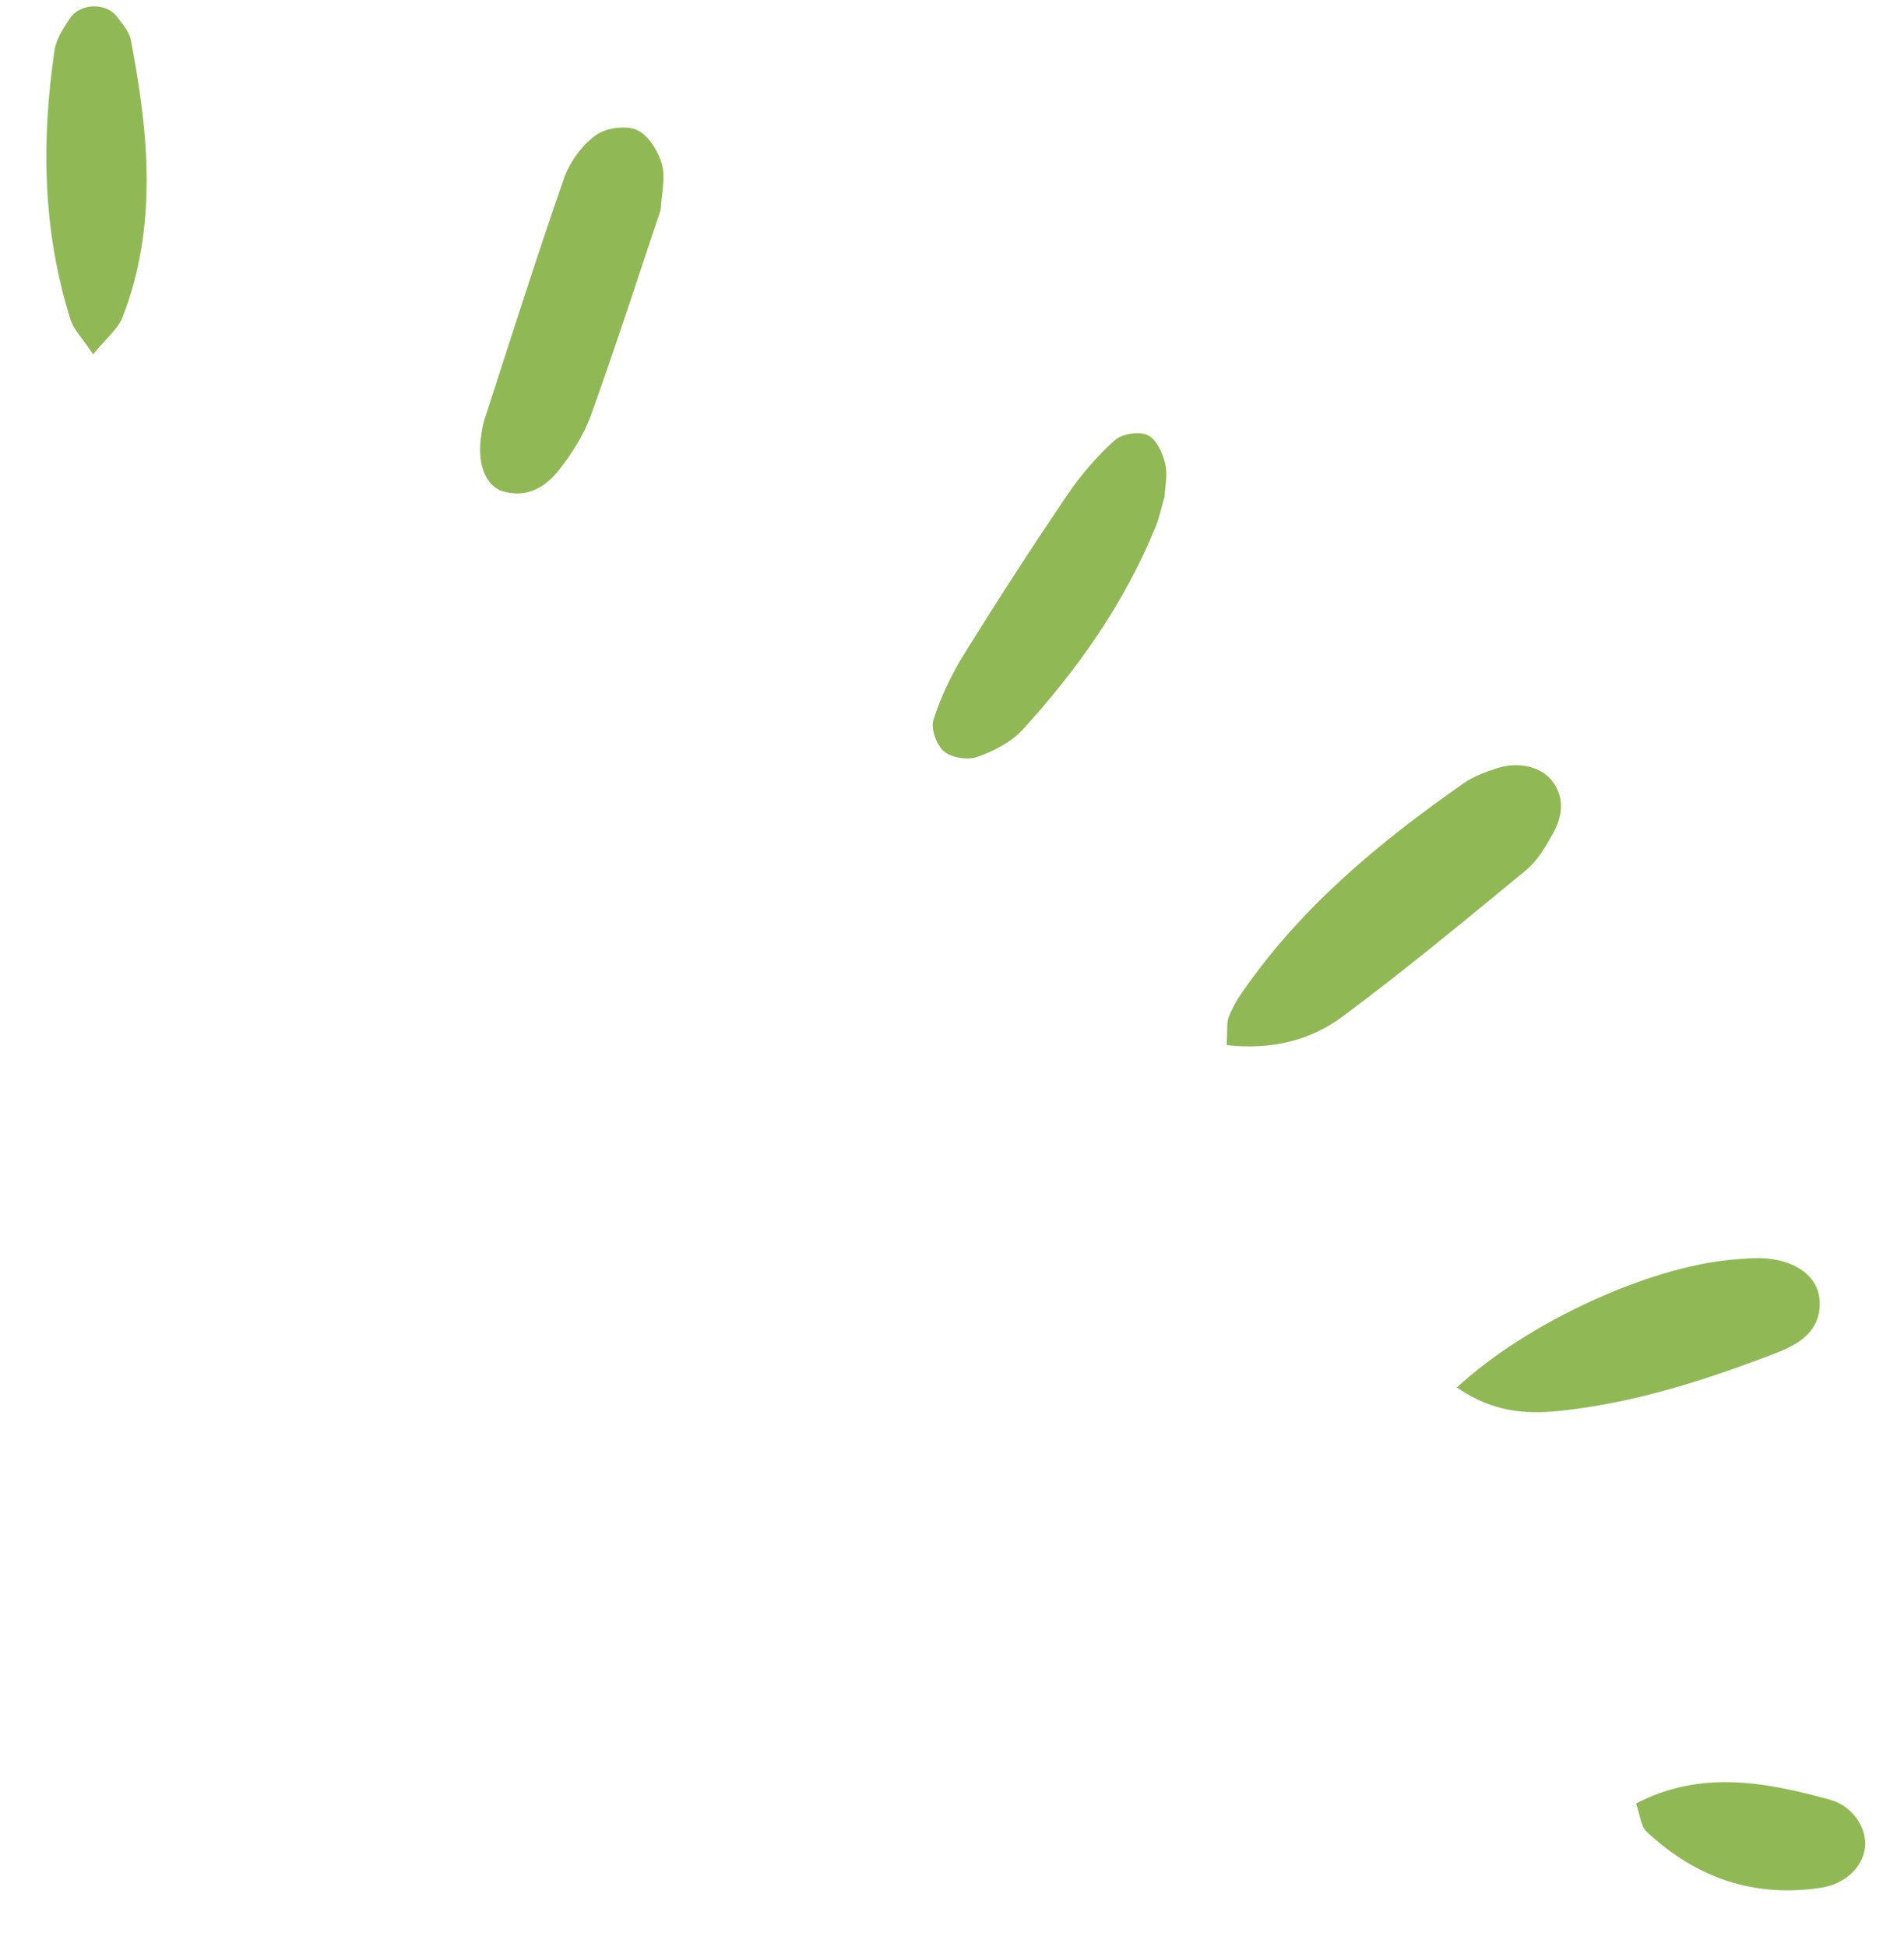 <svg width="45" height="46" viewBox="0 0 45 46" fill="none" xmlns="http://www.w3.org/2000/svg">
<path fill-rule="evenodd" clip-rule="evenodd" d="M28.992 24.697C30.07 24.814 30.975 24.581 31.72 24.029C33.206 22.926 34.634 21.743 36.063 20.566C36.329 20.347 36.524 20.02 36.695 19.712C36.909 19.327 36.995 18.908 36.719 18.501C36.467 18.126 35.911 17.977 35.368 18.157C35.098 18.246 34.821 18.349 34.591 18.51C32.593 19.905 30.733 21.447 29.337 23.479C29.217 23.655 29.111 23.846 29.037 24.044C28.989 24.167 29.013 24.319 28.992 24.697Z" fill="#90B956"/>
<path fill-rule="evenodd" clip-rule="evenodd" d="M15.614 4.961C15.633 4.579 15.734 4.201 15.643 3.877C15.555 3.567 15.321 3.189 15.052 3.071C14.784 2.954 14.313 3.023 14.073 3.201C13.749 3.44 13.464 3.829 13.33 4.212C12.671 6.104 12.067 8.015 11.448 9.921C11.404 10.056 11.385 10.201 11.366 10.342C11.28 10.986 11.485 11.495 11.897 11.613C12.454 11.774 12.894 11.51 13.21 11.108C13.516 10.719 13.797 10.283 13.963 9.821C14.545 8.208 15.072 6.573 15.614 4.961Z" fill="#90B956"/>
<path fill-rule="evenodd" clip-rule="evenodd" d="M27.524 11.731C27.533 11.518 27.603 11.22 27.539 10.954C27.479 10.702 27.327 10.376 27.123 10.282C26.917 10.188 26.516 10.249 26.347 10.402C25.926 10.781 25.546 11.222 25.228 11.691C24.387 12.932 23.57 14.193 22.78 15.468C22.482 15.946 22.234 16.472 22.062 17.009C21.996 17.22 22.132 17.603 22.307 17.752C22.486 17.905 22.863 17.968 23.09 17.889C23.482 17.752 23.899 17.541 24.173 17.24C25.479 15.806 26.59 14.233 27.323 12.42C27.403 12.222 27.444 12.01 27.524 11.731Z" fill="#90B956"/>
<path fill-rule="evenodd" clip-rule="evenodd" d="M34.431 32.787C35.284 33.372 36.056 33.42 36.826 33.343C38.618 33.162 40.321 32.61 41.993 31.966C42.538 31.756 43.04 31.439 43.007 30.741C42.978 30.144 42.4 29.744 41.588 29.73C41.374 29.726 41.16 29.749 40.946 29.765C38.995 29.932 36.12 31.227 34.431 32.787Z" fill="#90B956"/>
<path fill-rule="evenodd" clip-rule="evenodd" d="M2.202 8.374C2.505 7.998 2.788 7.775 2.901 7.485C3.733 5.331 3.512 3.134 3.092 0.94C3.055 0.745 2.893 0.567 2.767 0.398C2.511 0.056 1.896 0.068 1.653 0.433C1.499 0.664 1.327 0.923 1.289 1.189C0.973 3.332 1.007 5.462 1.665 7.548C1.742 7.794 1.954 7.999 2.202 8.374Z" fill="#90B956"/>
<path fill-rule="evenodd" clip-rule="evenodd" d="M38.667 42.617C38.766 42.894 38.779 43.153 38.916 43.282C40.08 44.373 41.455 44.854 43.05 44.606C43.612 44.518 44.029 44.113 44.079 43.656C44.127 43.202 43.798 42.681 43.256 42.53C41.734 42.109 40.203 41.817 38.667 42.617Z" fill="#90B956"/>
</svg>
